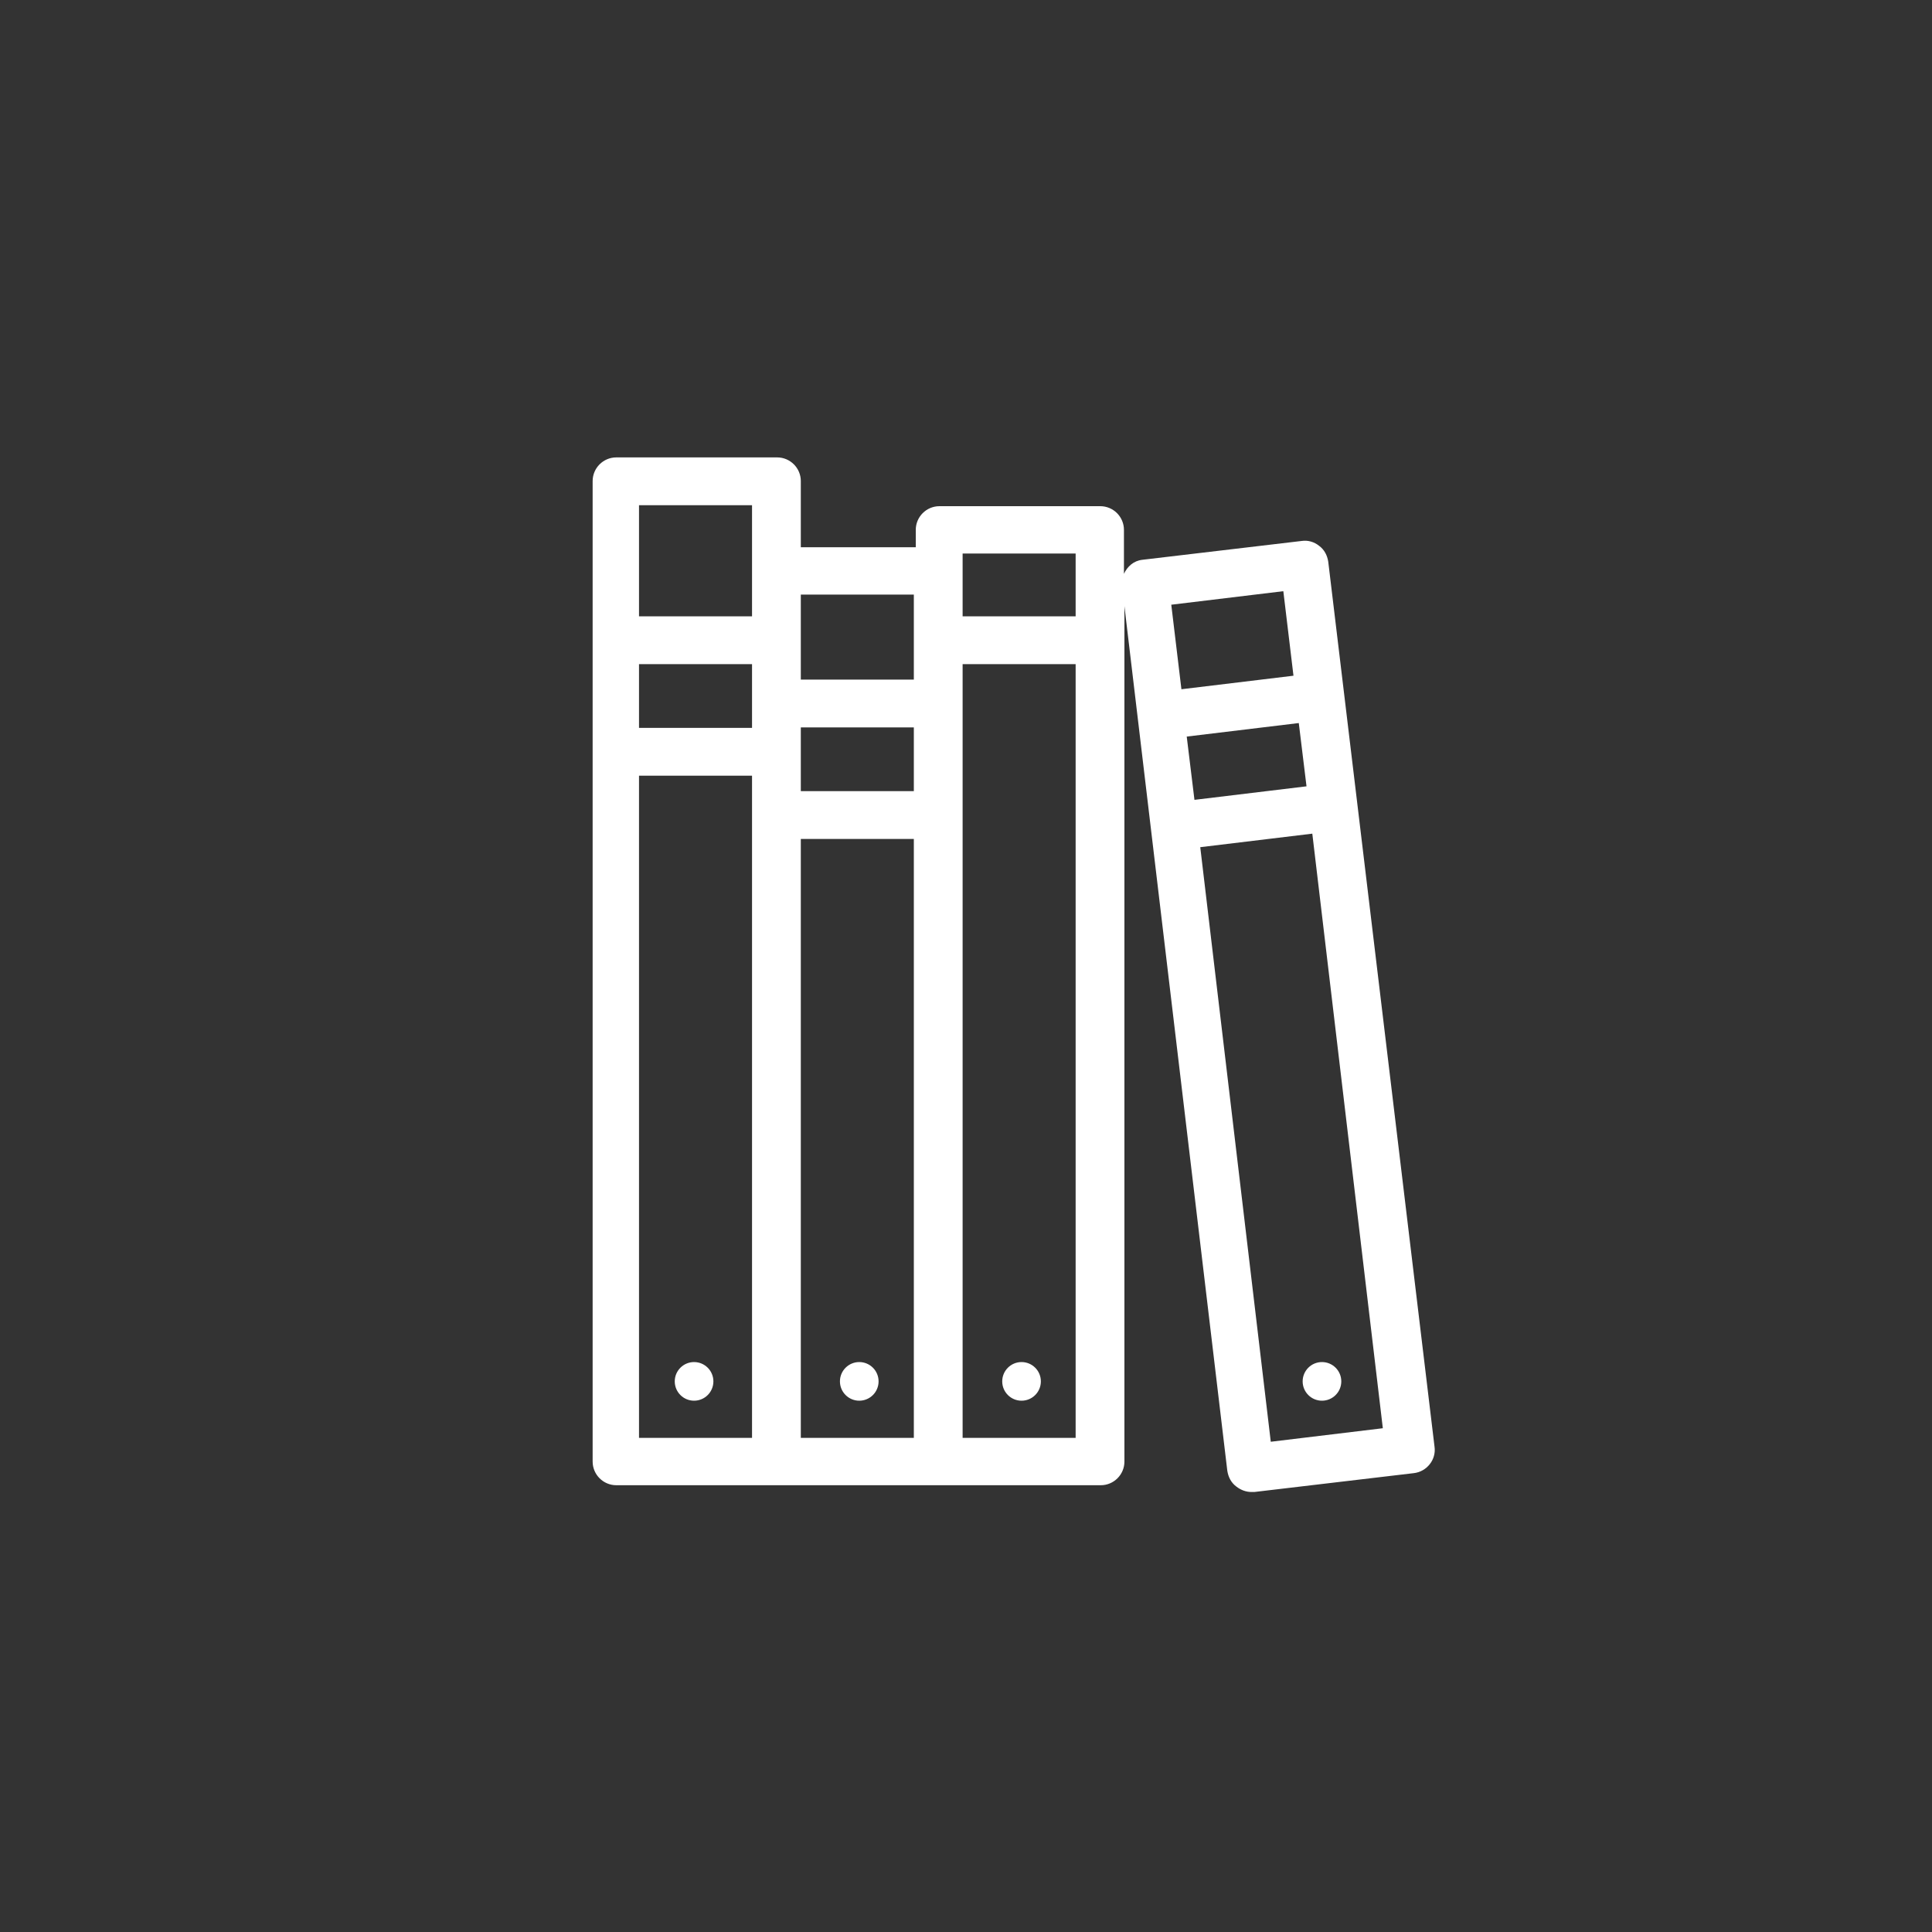<?xml version="1.0" encoding="utf-8"?>
<!-- Generator: Adobe Illustrator 19.2.1, SVG Export Plug-In . SVG Version: 6.00 Build 0)  -->
<svg version="1.1" xmlns="http://www.w3.org/2000/svg" xmlns:xlink="http://www.w3.org/1999/xlink" x="0px" y="0px"
	 viewBox="0 0 400 400" style="enable-background:new 0 0 400 400;" xml:space="preserve">
<rect x="0" y="0" width="400" height="400" fill="#333333" stroke="none"/>
<style type="text/css">
	.st0{display:none;}
	.st1{display:inline;fill-rule:evenodd;clip-rule:evenodd;fill:#003852;}
	.st2{fill:#FFFFFF;}
	.st3{display:inline;}
</style>
<g id="Layer_5" class="st0">
	<rect x="-94.4" y="-63.2" class="st1" width="572.9" height="552.9"/>
</g>
<g id="Layer_1">
	<g>
		<g>
			<circle class="st2" cx="143.7" cy="286" r="4"/>
			<circle class="st2" cx="177.9" cy="286" r="4"/>
			<circle class="st2" cx="211.5" cy="286" r="4"/>
			<circle class="st2" cx="273.7" cy="286" r="4"/>
			<path class="st2" d="M275,116.3c-0.2-1.3-0.8-2.5-1.9-3.3c-1-0.8-2.3-1.2-3.6-1l-33,3.9c-1.8,0.2-3.1,1.4-3.8,2.9v-9.1
				c0-2.7-2.2-4.9-4.9-4.9h-33.3c-2.7,0-4.9,2.2-4.9,4.9v3.6h-23.8V99.6c0-2.7-2.2-4.9-4.9-4.9h-33.3c-2.7,0-4.9,2.2-4.9,4.9v203
				c0,2.7,2.2,4.9,4.9,4.9h33.3c0,0,0.1,0,0.1,0c0,0,0.1,0,0.1,0h33.3c0,0,0.1,0,0.1,0c0,0,0.1,0,0.1,0h33.3c2.7,0,4.9-2.2,4.9-4.9
				V125.5l21.3,179c0.2,1.3,0.8,2.5,1.9,3.3c0.9,0.7,2,1.1,3.1,1.1c0.2,0,0.4,0,0.6,0l33-3.9c2.7-0.3,4.7-2.8,4.3-5.5L275,116.3z
				 M222.7,114.6v13h-23.4v-13H222.7z M165.8,150.6h23.4v13.2h-23.4V150.6z M189.2,123.1v17.6h-23.4v-17.6H189.2z M155.7,150.7
				h-23.4v-13.2h23.4V150.7z M155.7,104.6v23h-23.4v-23H155.7z M132.3,297.7V160.6h23.4v137.1H132.3z M165.8,297.7v-124h23.4v124
				H165.8z M199.3,297.7V137.5h23.4v160.2H199.3z M270.5,162.8l-23.2,2.8l-1.6-13.1l23.2-2.8L270.5,162.8z M265.7,122.4l2.1,17.5
				l-23.2,2.8l-2.1-17.5L265.7,122.4z M263.1,298.5l-14.6-123.1l23.2-2.8l14.6,123.1L263.1,298.5z"/>
		</g>
	</g>
</g>
<g id="Layer_2" class="st0">
	<g class="st3">
		<g>
			<path class="st2" d="M300.8,114.7h-39.4v-14.5h-10.9v14.5h-90v-14.5h-10.9v14.5h-39.4c-3,0-5.4,2.4-5.4,5.4V278
				c0,3,2.4,5.4,5.4,5.4h190.5c3,0,5.4-2.4,5.4-5.4V120.1C306.2,117.1,303.8,114.7,300.8,114.7z M295.3,272.5H115.7v-147h34v14.6
				h10.9v-14.6h90v14.6h10.9v-14.6h34V272.5z"/>
			<rect x="165.4" y="164.8" class="st2" width="13.8" height="11.7"/>
			<rect x="198.6" y="164.8" class="st2" width="13.8" height="11.7"/>
			<rect x="231.8" y="164.8" class="st2" width="13.8" height="11.7"/>
			<rect x="264.9" y="164.8" class="st2" width="13.8" height="11.7"/>
			<rect x="132.3" y="189" class="st2" width="13.8" height="11.7"/>
			<rect x="165.4" y="189" class="st2" width="13.8" height="11.7"/>
			<rect x="198.6" y="189" class="st2" width="13.8" height="11.7"/>
			<rect x="231.8" y="189" class="st2" width="13.8" height="11.7"/>
			<rect x="264.9" y="189" class="st2" width="13.8" height="11.7"/>
			<rect x="132.3" y="213.3" class="st2" width="13.8" height="11.7"/>
			<rect x="165.4" y="213.3" class="st2" width="13.8" height="11.7"/>
			<rect x="198.6" y="213.3" class="st2" width="13.8" height="11.7"/>
			<rect x="231.8" y="213.3" class="st2" width="13.8" height="11.7"/>
			<rect x="264.9" y="213.3" class="st2" width="13.8" height="11.7"/>
			<rect x="132.3" y="237.6" class="st2" width="13.8" height="11.7"/>
			<rect x="165.4" y="237.6" class="st2" width="13.8" height="11.7"/>
			<rect x="198.6" y="237.6" class="st2" width="13.8" height="11.7"/>
			<rect x="231.8" y="237.6" class="st2" width="13.8" height="11.7"/>
		</g>
	</g>
</g>
<g id="Layer_3" class="st0">
	<g class="st3">
		<path class="st2" d="M300.7,114.7h-39.4v-14.5h-10.9v14.5h-90v-14.5h-10.9v14.5h-39.4c-3,0-5.4,2.4-5.4,5.4v157.8
			c0,3,2.4,5.4,5.4,5.4h190.4c3,0,5.4-2.4,5.4-5.4V120.1C306.2,117.1,303.7,114.7,300.7,114.7z M295.3,272.5H115.7V125.6h33.9v14.5
			h10.9v-14.5h90v14.5h10.9v-14.5h33.9V272.5z"/>
		<g>
			<path class="st2" d="M162,222v-8.7l8-7.2c13.4-12,20-18.9,20.2-26.1c0-5-3-9-10.1-9c-5.3,0-9.9,2.7-13.2,5.1l-4.1-10.3
				c4.6-3.5,11.8-6.3,20.2-6.3c13.9,0,21.6,8.1,21.6,19.3c0,10.3-7.5,18.6-16.4,26.5l-5.7,4.7v0.2h23.2V222H162z"/>
			<path class="st2" d="M258.7,160.4v9.1L233.3,222h-15.2l25.4-49.5v-0.2h-28.2v-11.8H258.7z"/>
		</g>
		<g>
			<rect x="161.3" y="237.2" class="st2" width="95.9" height="12.1"/>
		</g>
	</g>
</g>
<g id="Layer_4" class="st0">
	<g class="st3">
		<path class="st2" d="M269.5,74.5H142.8c-12.8,0-23.1,10.4-23.1,23.1v204.8c0,12.8,10.4,23.1,23.1,23.1h126.6
			c12.8,0,23.1-10.4,23.1-23.1V97.6C292.6,84.8,282.3,74.5,269.5,74.5z M281.2,302.4c0,6.5-5.3,11.7-11.7,11.7H142.8
			c-6.5,0-11.7-5.3-11.7-11.7v-20.2h150.1V302.4z M281.2,270.8H131.1v-158h150.1V270.8z M281.2,101.3H131.1v-3.7
			c0-6.5,5.3-11.7,11.7-11.7h126.6c6.5,0,11.7,5.3,11.7,11.7V101.3z"/>
		<circle class="st2" cx="202.8" cy="298.7" r="8.3"/>
		<g>
			<path class="st2" d="M252.5,281h-92.8V203c0-10.8,8.8-19.5,19.5-19.5H233c10.8,0,19.5,8.8,19.5,19.5V281z M171.5,269.3h69.4V203
				c0-4.3-3.5-7.8-7.8-7.8h-53.7c-4.3,0-7.8,3.5-7.8,7.8V269.3z"/>
		</g>
		<g>
			<path class="st2" d="M206.2,187.8c-16.3,0-29.5-13.3-29.5-29.5s13.3-29.5,29.5-29.5s29.5,13.3,29.5,29.5S222.5,187.8,206.2,187.8
				z M206.2,140.4c-9.9,0-17.9,8-17.9,17.9s8,17.9,17.9,17.9s17.9-8,17.9-17.9S216,140.4,206.2,140.4z"/>
		</g>
	</g>
</g>
</svg>
